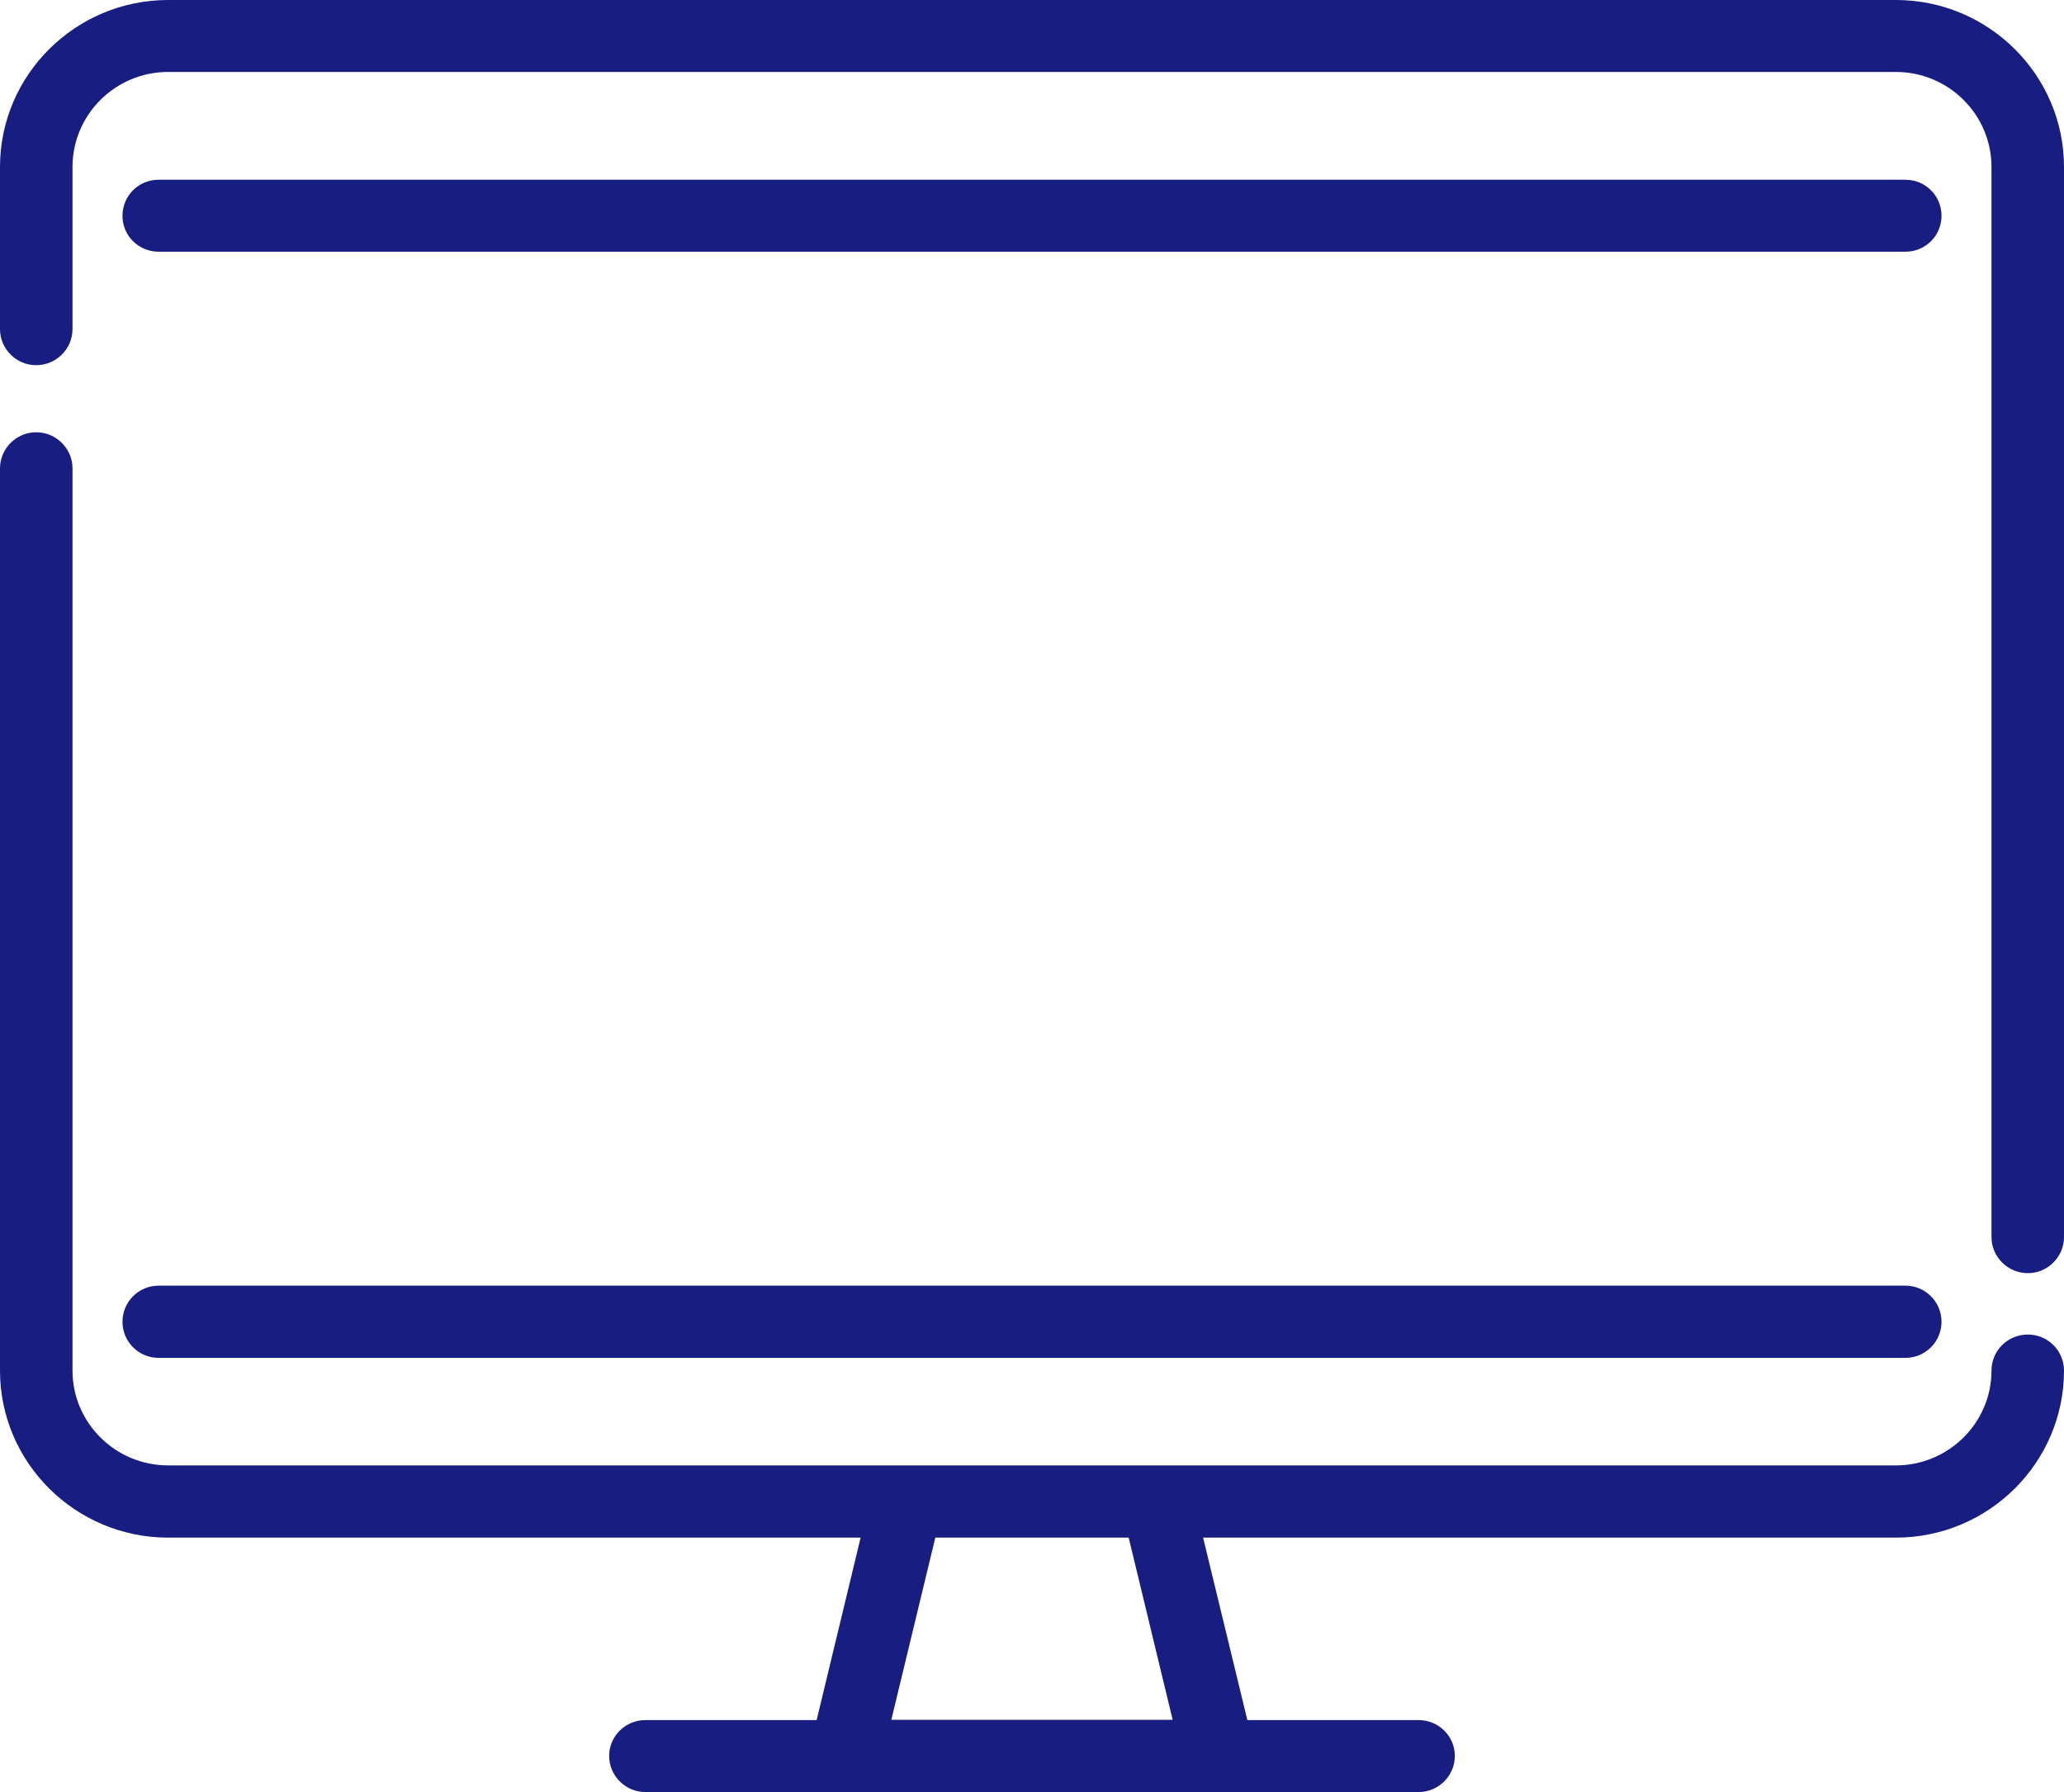 <?xml version="1.0" encoding="utf-8"?>
<svg xmlns="http://www.w3.org/2000/svg"
	xmlns:xlink="http://www.w3.org/1999/xlink"
	width="76px" height="66px" viewBox="0 0 76 66">
<path fillRule="evenodd" d="M 74.67 46.89C 73.93 46.89 73.33 46.29 73.33 45.56 73.33 45.56 73.33 6.15 73.33 6.15 73.33 4.22 71.75 2.65 69.81 2.65 69.81 2.65 6.19 2.65 6.19 2.65 4.25 2.65 2.67 4.22 2.67 6.15 2.67 6.15 2.67 12.12 2.67 12.12 2.67 12.85 2.07 13.45 1.33 13.45 0.6 13.45-0 12.85-0 12.12-0 12.12-0 6.15-0 6.15-0 2.76 2.78-0 6.19-0 6.19-0 69.81-0 69.81-0 73.22-0 76 2.76 76 6.15 76 6.15 76 45.56 76 45.56 76 46.29 75.4 46.89 74.67 46.89ZM 70.16 9.27C 70.16 9.27 5.84 9.27 5.84 9.27 5.1 9.27 4.51 8.68 4.51 7.95 4.51 7.21 5.1 6.62 5.84 6.62 5.84 6.62 70.16 6.62 70.16 6.62 70.9 6.62 71.49 7.21 71.49 7.95 71.49 8.68 70.9 9.27 70.16 9.27ZM 70.16 50.01C 70.16 50.01 5.84 50.01 5.84 50.01 5.1 50.01 4.51 49.41 4.51 48.68 4.51 47.95 5.1 47.35 5.84 47.35 5.84 47.35 70.16 47.35 70.16 47.35 70.9 47.35 71.49 47.95 71.49 48.68 71.49 49.41 70.9 50.01 70.16 50.01ZM 1.33 15.92C 2.07 15.92 2.67 16.52 2.67 17.25 2.67 17.25 2.67 50.48 2.67 50.48 2.67 52.4 4.25 53.97 6.19 53.97 6.19 53.97 69.81 53.97 69.81 53.97 71.75 53.97 73.33 52.4 73.33 50.48 73.33 49.74 73.93 49.15 74.67 49.15 75.4 49.15 76 49.74 76 50.48 76 53.87 73.22 56.63 69.81 56.63 69.81 56.63 44.3 56.63 44.3 56.63 44.3 56.63 45.93 63.35 45.93 63.35 45.93 63.35 52.24 63.35 52.24 63.35 52.97 63.35 53.57 63.94 53.57 64.67 53.57 65.4 52.97 66 52.24 66 52.24 66 44.87 66 44.87 66 44.87 66 31.13 66 31.13 66 31.13 66 23.76 66 23.76 66 23.03 66 22.43 65.4 22.43 64.67 22.43 63.94 23.03 63.35 23.76 63.35 23.76 63.35 30.07 63.35 30.07 63.35 30.07 63.35 31.69 56.63 31.69 56.63 31.69 56.63 6.19 56.63 6.19 56.63 2.78 56.63-0 53.87-0 50.48-0 50.48-0 17.25-0 17.25-0 16.52 0.6 15.92 1.33 15.92ZM 43.18 63.34C 43.18 63.34 41.56 56.63 41.56 56.63 41.56 56.63 34.44 56.63 34.44 56.63 34.44 56.63 32.82 63.34 32.82 63.34 32.82 63.34 43.18 63.34 43.18 63.34Z" fill="rgb(23,29,129)"/></svg>